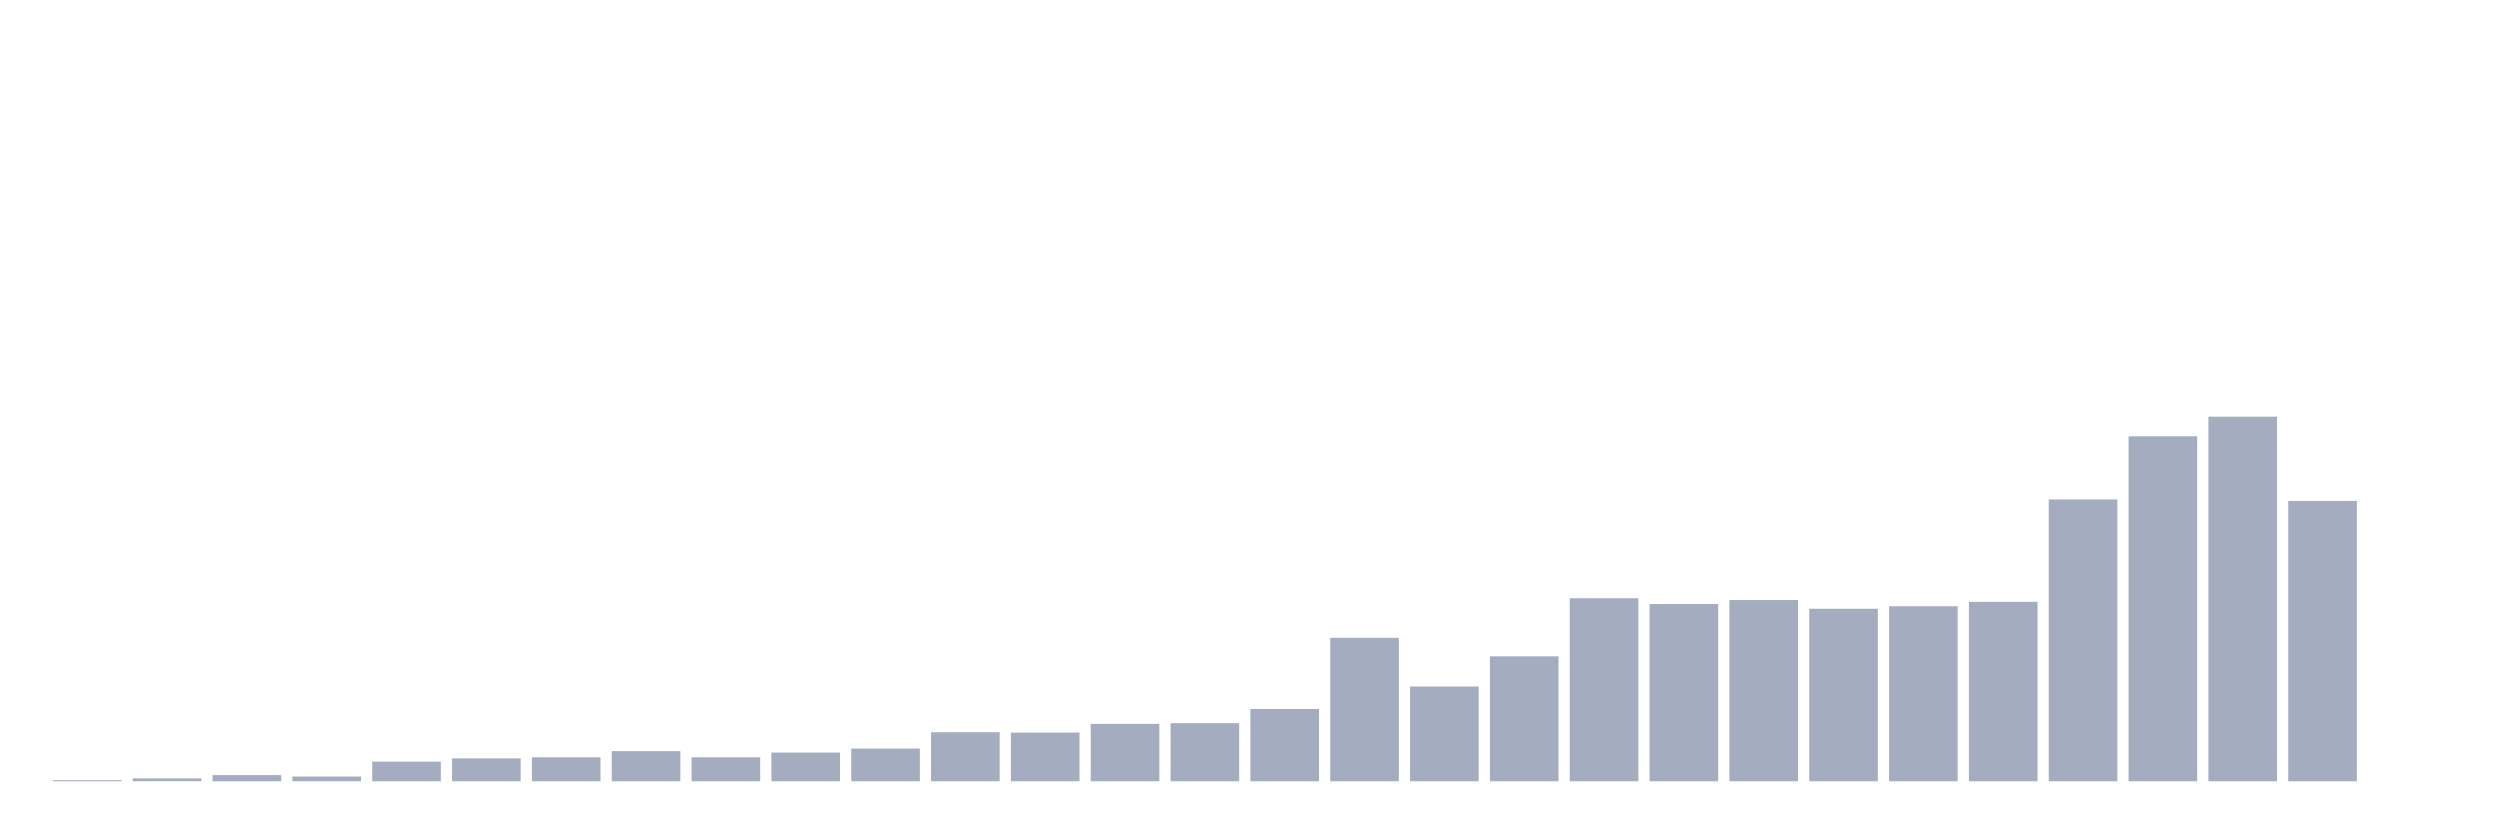 <svg xmlns="http://www.w3.org/2000/svg" viewBox="0 0 480 160"><g transform="translate(10,10)"><rect class="bar" x="0.153" width="13.175" y="139.791" height="0.209" fill="rgb(164,173,192)"></rect><rect class="bar" x="15.482" width="13.175" y="139.442" height="0.558" fill="rgb(164,173,192)"></rect><rect class="bar" x="30.81" width="13.175" y="138.815" height="1.185" fill="rgb(164,173,192)"></rect><rect class="bar" x="46.138" width="13.175" y="139.094" height="0.906" fill="rgb(164,173,192)"></rect><rect class="bar" x="61.466" width="13.175" y="136.235" height="3.765" fill="rgb(164,173,192)"></rect><rect class="bar" x="76.794" width="13.175" y="135.608" height="4.392" fill="rgb(164,173,192)"></rect><rect class="bar" x="92.123" width="13.175" y="135.398" height="4.602" fill="rgb(164,173,192)"></rect><rect class="bar" x="107.451" width="13.175" y="134.213" height="5.787" fill="rgb(164,173,192)"></rect><rect class="bar" x="122.779" width="13.175" y="135.398" height="4.602" fill="rgb(164,173,192)"></rect><rect class="bar" x="138.107" width="13.175" y="134.492" height="5.508" fill="rgb(164,173,192)"></rect><rect class="bar" x="153.436" width="13.175" y="133.725" height="6.275" fill="rgb(164,173,192)"></rect><rect class="bar" x="168.764" width="13.175" y="130.588" height="9.412" fill="rgb(164,173,192)"></rect><rect class="bar" x="184.092" width="13.175" y="130.657" height="9.343" fill="rgb(164,173,192)"></rect><rect class="bar" x="199.42" width="13.175" y="128.984" height="11.016" fill="rgb(164,173,192)"></rect><rect class="bar" x="214.748" width="13.175" y="128.845" height="11.155" fill="rgb(164,173,192)"></rect><rect class="bar" x="230.077" width="13.175" y="126.125" height="13.875" fill="rgb(164,173,192)"></rect><rect class="bar" x="245.405" width="13.175" y="112.46" height="27.54" fill="rgb(164,173,192)"></rect><rect class="bar" x="260.733" width="13.175" y="121.803" height="18.197" fill="rgb(164,173,192)"></rect><rect class="bar" x="276.061" width="13.175" y="116.016" height="23.984" fill="rgb(164,173,192)"></rect><rect class="bar" x="291.39" width="13.175" y="104.861" height="35.139" fill="rgb(164,173,192)"></rect><rect class="bar" x="306.718" width="13.175" y="105.976" height="34.024" fill="rgb(164,173,192)"></rect><rect class="bar" x="322.046" width="13.175" y="105.209" height="34.791" fill="rgb(164,173,192)"></rect><rect class="bar" x="337.374" width="13.175" y="106.882" height="33.118" fill="rgb(164,173,192)"></rect><rect class="bar" x="352.702" width="13.175" y="106.394" height="33.606" fill="rgb(164,173,192)"></rect><rect class="bar" x="368.031" width="13.175" y="105.558" height="34.442" fill="rgb(164,173,192)"></rect><rect class="bar" x="383.359" width="13.175" y="85.896" height="54.104" fill="rgb(164,173,192)"></rect><rect class="bar" x="398.687" width="13.175" y="73.765" height="66.235" fill="rgb(164,173,192)"></rect><rect class="bar" x="414.015" width="13.175" y="70" height="70" fill="rgb(164,173,192)"></rect><rect class="bar" x="429.344" width="13.175" y="86.175" height="53.825" fill="rgb(164,173,192)"></rect><rect class="bar" x="444.672" width="13.175" y="140" height="0" fill="rgb(164,173,192)"></rect></g></svg>